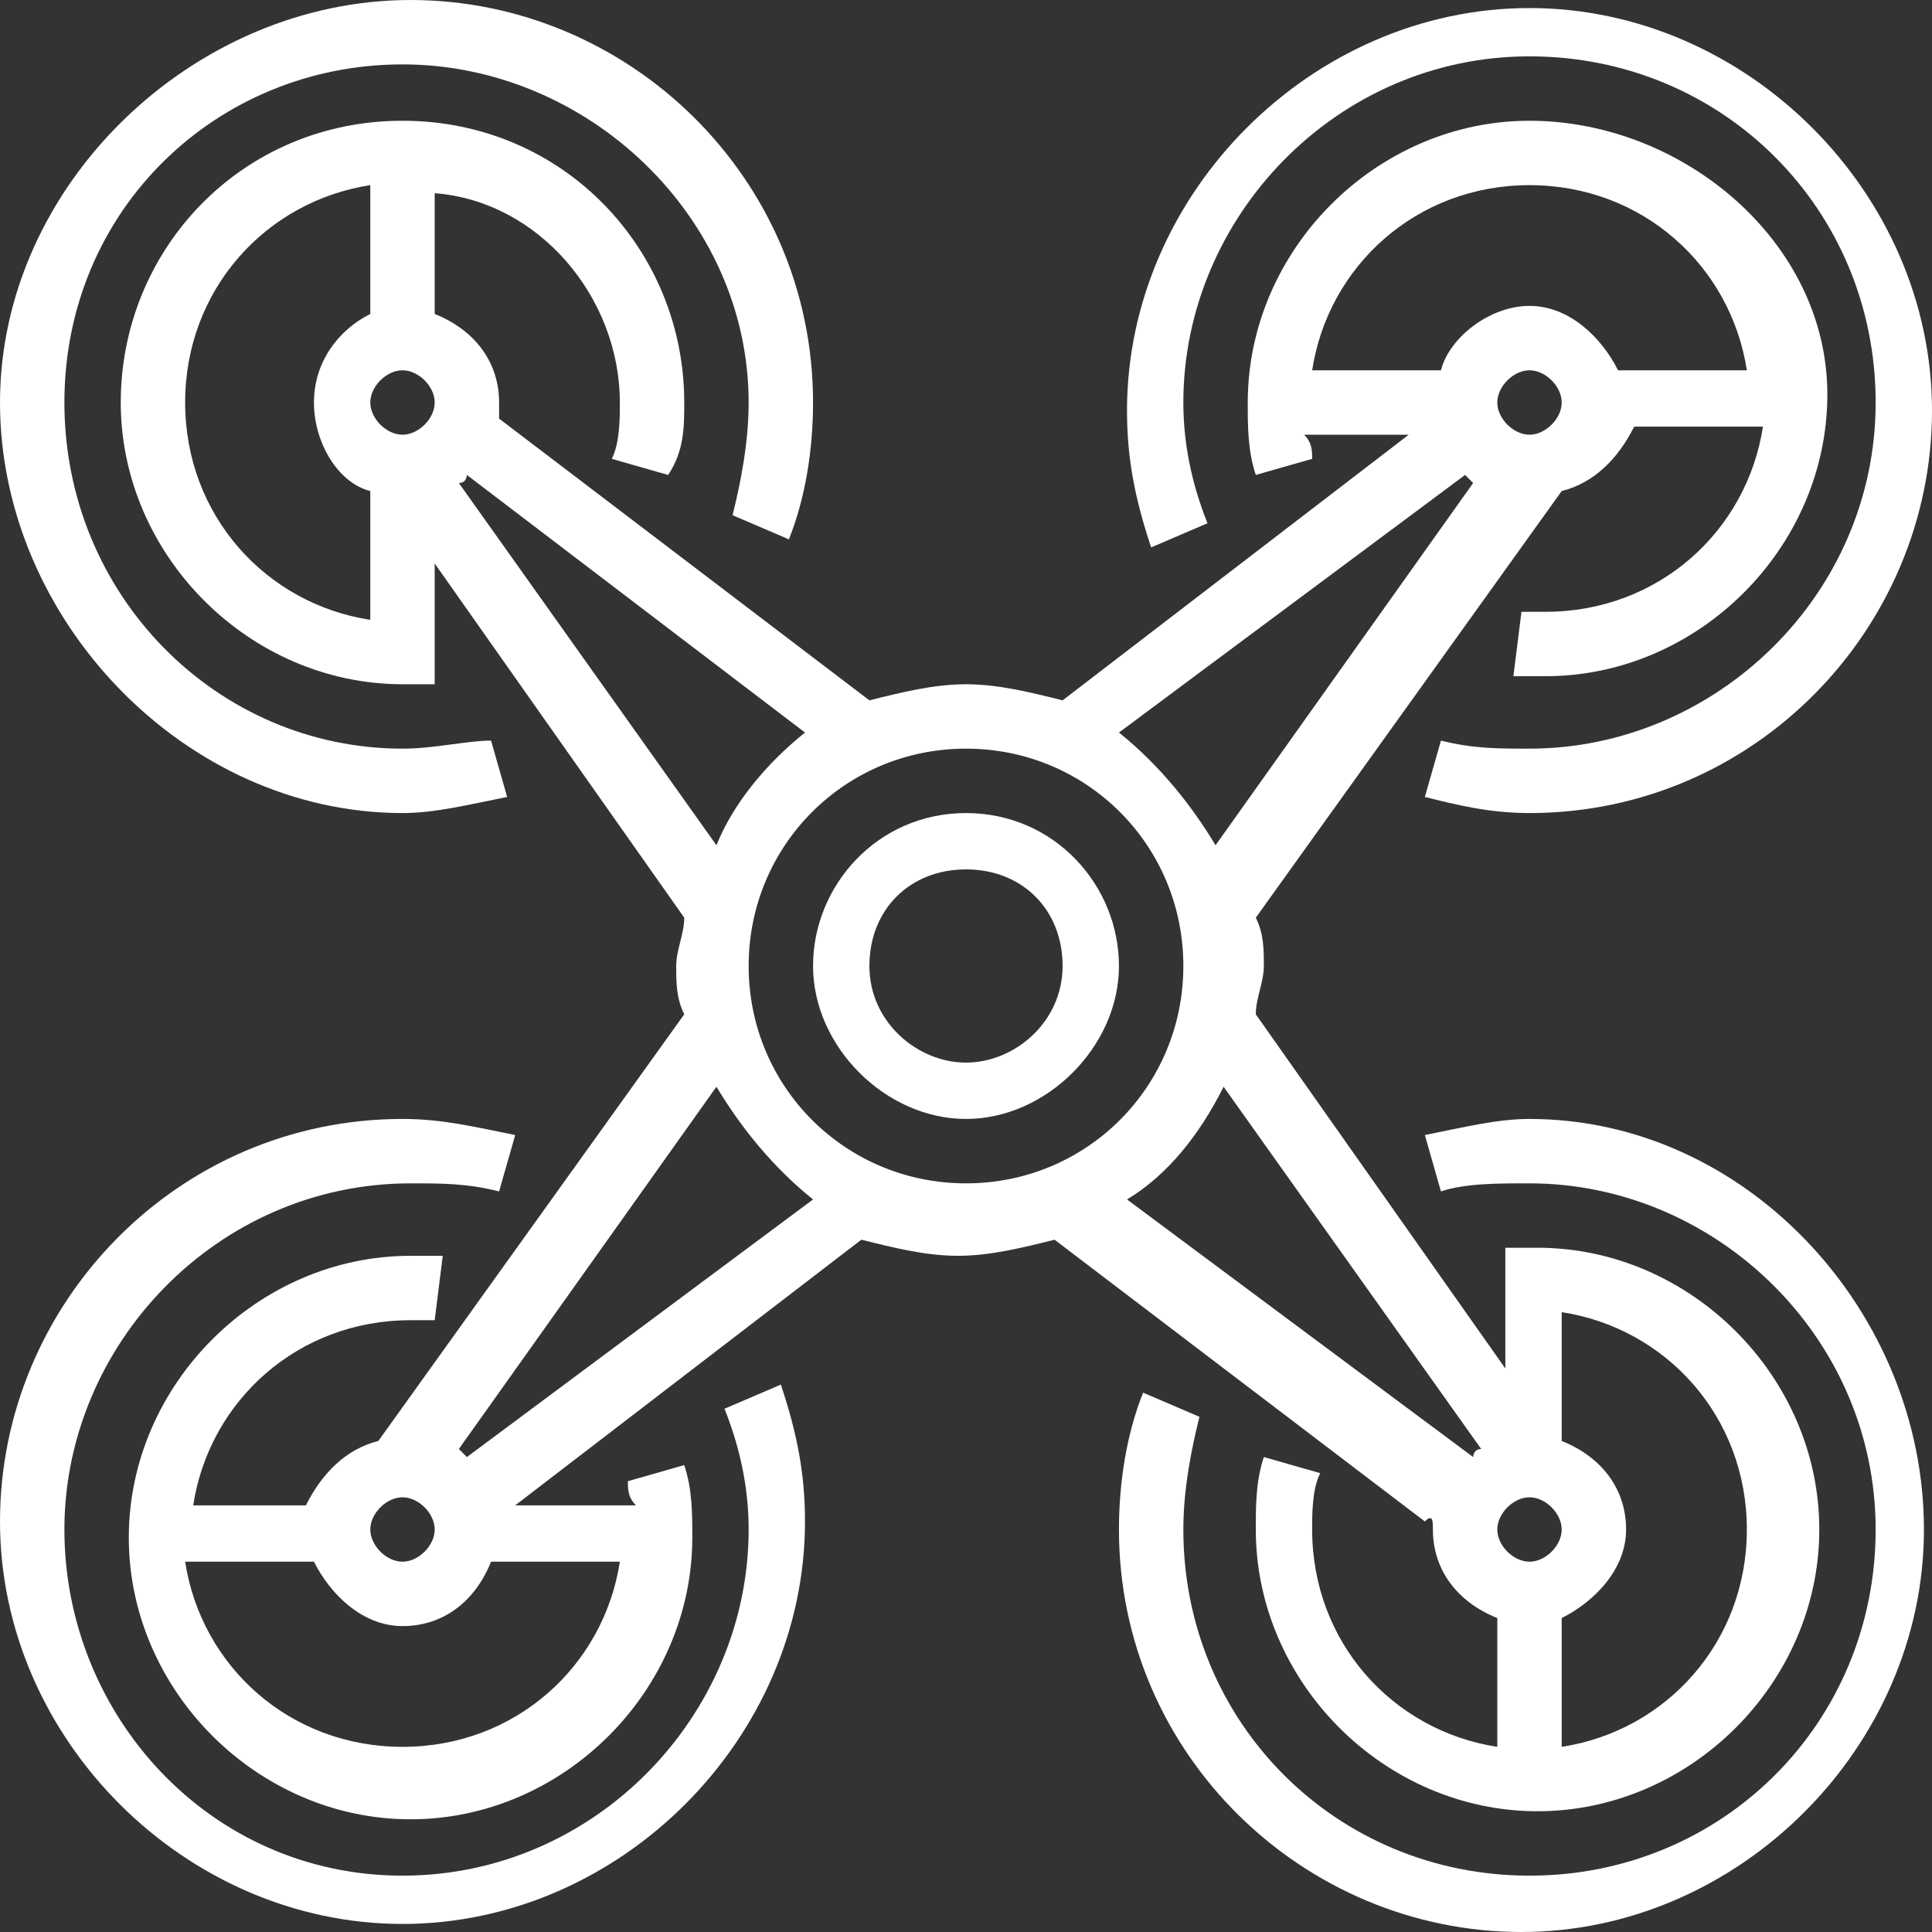 <?xml version="1.0" encoding="utf-8"?>
<!-- Generator: Adobe Illustrator 22.0.1, SVG Export Plug-In . SVG Version: 6.00 Build 0)  -->
<svg version="1.1" id="Capa_1" xmlns="http://www.w3.org/2000/svg" xmlns:xlink="http://www.w3.org/1999/xlink" x="0px" y="0px"
	 viewBox="0 0 24 24" style="enable-background:new 0 0 24 24;fill:#ffffff" xml:space="preserve">
<rect x="0" y="0" width="24" height="24" fill="#333333" stroke="none"/>
<g>
	<g>
		<g>
			<path d="M12,10.1c-1.1,0-1.9,0.9-1.9,1.9s0.9,1.9,1.9,1.9s1.9-0.9,1.9-1.9S13.1,10.1,12,10.1z M12,13.2c-0.6,0-1.2-0.5-1.2-1.2
				s0.5-1.2,1.2-1.2s1.2,0.5,1.2,1.2S12.6,13.2,12,13.2z"/>
			<path d="M17.8,19c0,0.5,0.3,0.9,0.8,1.1v1.6c-1.3-0.2-2.3-1.3-2.3-2.7c0-0.2,0-0.5,0.1-0.7l-0.7-0.2c-0.1,0.3-0.1,0.6-0.1,0.9
				c0,1.9,1.6,3.5,3.5,3.5s3.5-1.6,3.5-3.5s-1.6-3.5-3.5-3.5c-0.1,0-0.3,0-0.4,0l0,0.4V17l-3.1-4.4c0-0.2,0.1-0.4,0.1-0.6
				s0-0.4-0.1-0.6l3.8-5.3c0.4-0.1,0.7-0.4,0.9-0.8h1.6c-0.2,1.3-1.3,2.3-2.7,2.3c-0.1,0-0.2,0-0.3,0l-0.1,0.8c0.1,0,0.3,0,0.4,0
				c1.9,0,3.5-1.6,3.5-3.5S20.9,1.5,19,1.5S15.5,3.1,15.5,5c0,0.3,0,0.6,0.1,0.9l0.7-0.2c0-0.1,0-0.2-0.1-0.3h1.3l-4.3,3.3
				c-0.4-0.1-0.8-0.2-1.2-0.2s-0.8,0.1-1.2,0.2L6.2,5.2c0-0.1,0-0.1,0-0.2c0-0.5-0.3-0.9-0.8-1.1V2.4C6.7,2.5,7.7,3.7,7.7,5
				c0,0.2,0,0.5-0.1,0.7l0.7,0.2C8.5,5.6,8.5,5.3,8.5,5C8.5,3.1,7,1.5,5,1.5S1.5,3.1,1.5,5S3.1,8.5,5,8.5c0.1,0,0.3,0,0.4,0l0-0.4V7
				l3.1,4.4c0,0.2-0.1,0.4-0.1,0.6s0,0.4,0.1,0.6l-3.8,5.3c-0.4,0.1-0.7,0.4-0.9,0.8H2.4c0.2-1.3,1.3-2.3,2.7-2.3c0.1,0,0.2,0,0.3,0
				l0.1-0.8c-0.1,0-0.3,0-0.4,0c-1.9,0-3.5,1.6-3.5,3.5s1.6,3.5,3.5,3.5s3.5-1.6,3.5-3.5c0-0.3,0-0.6-0.1-0.9l-0.7,0.2
				c0,0.1,0,0.2,0.1,0.3H6.4l4.3-3.3c0.4,0.1,0.8,0.2,1.2,0.2c0.4,0,0.8-0.1,1.2-0.2l4.6,3.5C17.8,18.8,17.8,18.9,17.8,19z
				 M19.4,16.3c1.3,0.2,2.3,1.3,2.3,2.7c0,1.4-1,2.5-2.3,2.7v-1.6c0.4-0.2,0.8-0.6,0.8-1.1s-0.3-0.9-0.8-1.1V16.3z M19,18.6
				c0.2,0,0.4,0.2,0.4,0.4c0,0.2-0.2,0.4-0.4,0.4c-0.2,0-0.4-0.2-0.4-0.4C18.6,18.8,18.8,18.6,19,18.6z M4.6,7.7
				C3.3,7.5,2.3,6.4,2.3,5s1-2.5,2.3-2.7v1.6C4.2,4.1,3.9,4.5,3.9,5S4.2,6,4.6,6.1V7.7z M5,5.4C4.8,5.4,4.6,5.2,4.6,5S4.8,4.6,5,4.6
				S5.4,4.8,5.4,5S5.2,5.4,5,5.4z M19,5.4c-0.2,0-0.4-0.2-0.4-0.4s0.2-0.4,0.4-0.4c0.2,0,0.4,0.2,0.4,0.4S19.2,5.4,19,5.4z
				 M16.3,4.6c0.2-1.3,1.3-2.3,2.7-2.3c1.4,0,2.5,1,2.7,2.3h-1.6c-0.2-0.4-0.6-0.8-1.1-0.8S18,4.2,17.9,4.6H16.3z M18.2,5.9
				c0,0,0.1,0.1,0.1,0.1l-3.2,4.5c-0.3-0.5-0.7-1-1.2-1.4L18.2,5.9z M5.7,6c0.1,0,0.1-0.1,0.1-0.1L10,9.1C9.5,9.5,9.1,10,8.9,10.5
				L5.7,6z M5,18.6c0.2,0,0.4,0.2,0.4,0.4c0,0.2-0.2,0.4-0.4,0.4S4.6,19.2,4.6,19C4.6,18.8,4.8,18.6,5,18.6z M7.7,19.4
				c-0.2,1.3-1.3,2.3-2.7,2.3s-2.5-1-2.7-2.3h1.6c0.2,0.4,0.6,0.8,1.1,0.8s0.9-0.3,1.1-0.8H7.7z M5.8,18.1c0,0-0.1-0.1-0.1-0.1
				l3.2-4.5c0.3,0.5,0.7,1,1.2,1.4L5.8,18.1z M12,14.7c-1.5,0-2.7-1.2-2.7-2.7s1.2-2.7,2.7-2.7s2.7,1.2,2.7,2.7S13.5,14.7,12,14.7z
				 M14,14.9c0.5-0.3,0.9-0.8,1.2-1.4l3.2,4.5c-0.1,0-0.1,0.1-0.1,0.1L14,14.9z"/>
			<path d="M15,6.5C14.8,6,14.7,5.5,14.7,5c0-2.3,1.9-4.3,4.3-4.3s4.3,1.9,4.3,4.3S21.3,9.3,19,9.3c-0.4,0-0.7,0-1.1-0.1l-0.2,0.7
				c0.4,0.1,0.8,0.2,1.3,0.2c2.8,0,5-2.3,5-5s-2.3-5-5-5s-5,2.3-5,5c0,0.6,0.1,1.1,0.3,1.7L15,6.5z"/>
			<path d="M9,17.5C9.2,18,9.3,18.5,9.3,19c0,2.3-1.9,4.3-4.3,4.3S0.8,21.3,0.8,19s1.9-4.3,4.3-4.3c0.4,0,0.7,0,1.1,0.1l0.2-0.7
				C5.9,14,5.5,13.9,5,13.9c-2.8,0-5,2.3-5,5s2.3,5,5,5s5-2.3,5-5c0-0.6-0.1-1.1-0.3-1.7L9,17.5z"/>
			<path d="M19,13.9c-0.4,0-0.8,0.1-1.3,0.2l0.2,0.7c0.3-0.1,0.7-0.1,1.1-0.1c2.3,0,4.3,1.9,4.3,4.3s-1.9,4.3-4.3,4.3
				s-4.3-1.9-4.3-4.3c0-0.5,0.1-1,0.2-1.4l-0.7-0.3c-0.2,0.5-0.3,1.1-0.3,1.7c0,2.8,2.3,5,5,5s5-2.3,5-5S21.7,13.9,19,13.9z"/>
			<path d="M5,10.1c0.4,0,0.8-0.1,1.3-0.2L6.1,9.2C5.8,9.2,5.4,9.3,5,9.3C2.7,9.3,0.8,7.4,0.8,5S2.7,0.8,5,0.8S9.3,2.7,9.3,5
				c0,0.5-0.1,1-0.2,1.4l0.7,0.3C10,6.2,10.1,5.6,10.1,5c0-2.8-2.3-5-5-5S0,2.3,0,5S2.3,10.1,5,10.1z"/>
		</g>
	</g>
</g>
</svg>
